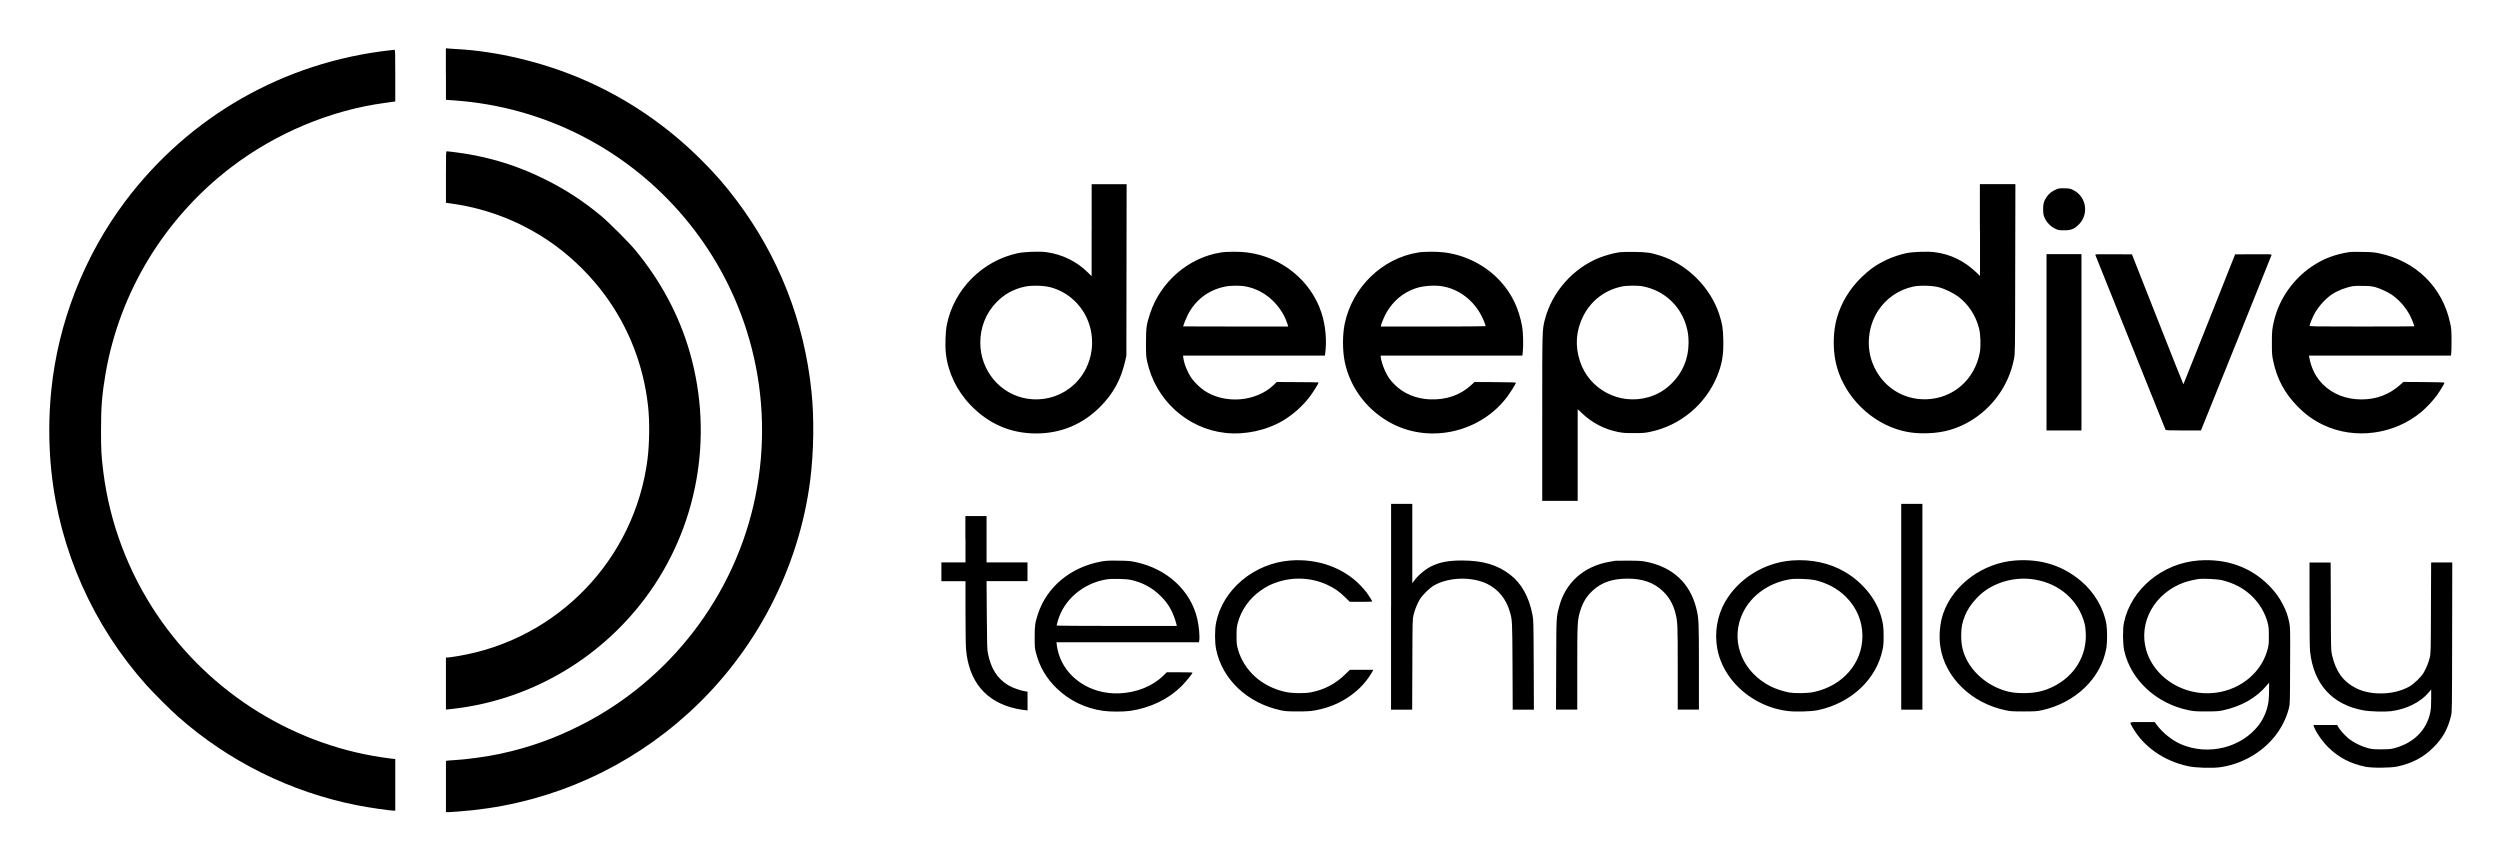<svg xmlns="http://www.w3.org/2000/svg" role="img" viewBox="-5.40 51.86 410.54 141.04"><style>svg {enable-background:new 0 0 400 245}</style><path d="M67.83 64.02v4.23l1.36.1c14.74 1.04 28.34 7.97 37.85 19.3 10.65 12.7 14.91 29.45 11.61 45.73-3.27 16.13-13.94 30.12-28.66 37.56-4.39 2.22-8.47 3.67-13.22 4.7-2.22.48-5.67.95-7.64 1.05-.51.03-1.01.06-1.11.09l-.19.03v8.42h.27c.57 0 2.8-.18 4.21-.33 13.23-1.44 25.52-6.99 35.42-16.01 10.93-9.95 18.09-23.7 19.93-38.25.57-4.56.66-10.09.2-14.48-1.18-11.48-5.37-22.18-12.28-31.36-1.92-2.56-3.48-4.33-5.79-6.65-5.77-5.76-12.36-10.22-19.77-13.38-6.41-2.73-13.9-4.51-20.42-4.85-.51-.02-1.12-.06-1.35-.09l-.43-.04v4.23zm-9.22-3.9c-17.4 1.96-32.93 10.82-43.43 24.78-6.75 8.98-11.04 19.94-12.16 31.06-.44 4.31-.44 8.85 0 13.14 1.32 13.01 6.83 25.43 15.62 35.26 1.23 1.37 3.87 4 5.2 5.18 8.31 7.35 18.47 12.39 29.36 14.55 1.91.38 5.45.9 6.12.9h.19v-8.48l-.78-.09c-15.44-1.88-29.57-10.57-38.35-23.62-4.75-7.06-7.78-15.13-8.82-23.5-.32-2.59-.37-3.51-.37-6.79 0-3.84.16-5.84.73-9.2 2.3-13.49 9.73-25.69 20.74-34.06 7.29-5.54 16.23-9.28 25.07-10.48.69-.09 1.37-.19 1.52-.21l.26-.04v-4.24c0-4-.01-4.25-.14-4.24-.09 0-.43.04-.76.08z"/><path d="M67.83 80.92v4.24l.99.14c6.15.86 12.02 3.24 17.08 6.96 2.94 2.16 5.83 5.05 8.02 8.03 3.93 5.33 6.36 11.58 7.1 18.23.28 2.53.24 6.15-.09 8.77-2.1 16.41-14.74 29.56-31.07 32.3-.82.14-1.61.25-1.76.25h-.27v8.54l.63-.06c12.71-1.3 24.36-7.92 32.08-18.22 8.6-11.48 11.32-26.44 7.35-40.33-1.73-6.08-4.8-11.82-9.01-16.89-1.08-1.29-4.28-4.49-5.57-5.57-2.98-2.47-5.73-4.26-9.15-5.97-3.98-1.99-7.99-3.32-12.37-4.11-1.02-.19-3.49-.52-3.82-.52-.13-.02-.14.18-.14 4.21zm106.03 8.75v7.55l-.59-.59c-1.84-1.84-4.26-3.02-6.89-3.37-1.09-.14-3.59-.05-4.61.17-5.87 1.25-10.52 5.94-11.69 11.78-.22 1.12-.3 3.49-.15 4.73.36 3.11 1.78 6.08 4.04 8.43 2.99 3.11 6.58 4.67 10.8 4.67 4.04 0 7.61-1.49 10.48-4.36 2.17-2.18 3.44-4.5 4.13-7.57l.19-.81.02-14.1.02-14.09h-5.74v7.56zm-6.77 9.36c1.47.39 2.81 1.13 3.92 2.19 4.2 3.96 3.83 10.95-.77 14.4-1.99 1.5-4.5 2.1-6.97 1.71-4.44-.72-7.69-4.62-7.69-9.21 0-2.48.91-4.79 2.56-6.52 1.34-1.42 2.85-2.26 4.76-2.67 1.08-.24 3.08-.19 4.19.1zm152.66-9.39v7.54l-.62-.6c-2-1.9-4.23-2.98-6.84-3.31-1.16-.15-3.58-.06-4.63.16-1.09.23-2.34.66-3.32 1.12-1.59.76-2.73 1.56-4.08 2.87-1.92 1.88-3.28 4.12-4 6.6-.62 2.16-.7 4.92-.22 7.25 1.04 4.98 5.01 9.39 9.93 11.03 1.7.57 3.26.78 5.31.7 2.52-.09 4.68-.71 6.79-1.95 3.78-2.22 6.44-5.98 7.26-10.26.18-.91.18-.96.2-14.8l.03-13.89h-5.83v7.54zm-6.71 9.4c.95.26 2.36.95 3.1 1.5 1.73 1.31 2.92 3.13 3.46 5.29.24.95.3 2.91.12 3.89-.82 4.41-4.28 7.5-8.63 7.7-4 .19-7.51-2.13-8.98-5.91-1.08-2.77-.74-6.08.88-8.59 1.34-2.07 3.37-3.47 5.8-4 1.09-.23 3.18-.17 4.25.12zm19.28-16.1c-.7.27-1.26.7-1.65 1.29-.46.69-.59 1.2-.55 2.16.02.66.06.86.28 1.33.34.72.98 1.36 1.7 1.7.52.24.61.26 1.44.26 1.15 0 1.61-.18 2.35-.87 1.8-1.69 1.37-4.65-.83-5.74-.49-.24-.61-.27-1.4-.28-.72-.04-.92-.01-1.34.15zM195.1 93.32c-5.28.82-9.9 4.78-11.62 9.97-.61 1.83-.69 2.35-.69 4.86 0 2.01.02 2.3.19 3.07 1.37 6.3 6.54 11.02 12.83 11.73 3.23.36 6.82-.42 9.54-2.06 1.67-1.01 3.23-2.41 4.37-3.94.61-.82 1.47-2.22 1.41-2.29-.02-.02-1.57-.04-3.45-.05l-3.42-.02-.5.49c-2.91 2.78-8.03 3.19-11.43.9-.64-.43-1.59-1.35-2.02-1.96-.66-.93-1.25-2.35-1.38-3.35l-.06-.41h23.3l.05-.35c.29-2.13.06-4.67-.64-6.76-1.73-5.22-6.51-9.1-12.14-9.83-1.14-.16-3.37-.16-4.34 0zm4.07 5.58c2.58.49 4.83 2.17 6.2 4.64.26.46.61 1.33.71 1.71l.06.23h-8.62c-4.74 0-8.62-.01-8.62-.02 0-.15.47-1.33.73-1.85 1.23-2.45 3.36-4.1 6.07-4.67.88-.21 2.56-.22 3.47-.04zm28.36-5.58c-5.93.92-10.87 5.71-12.11 11.72-.37 1.81-.37 4.35 0 6.2.9 4.42 3.86 8.23 8 10.3 6.32 3.15 14.4 1.2 18.69-4.53.5-.68 1.29-1.93 1.42-2.24.05-.12-.21-.14-3.37-.16l-3.42-.02-.54.5c-1.82 1.68-4.13 2.47-6.85 2.35-2.27-.11-4.3-.97-5.77-2.46-.73-.74-1.05-1.21-1.51-2.17-.36-.76-.73-1.94-.73-2.36v-.19h23.26l.07-.63c.11-1.05.06-3.2-.1-4.1-.53-3.01-1.72-5.48-3.67-7.58-2.31-2.49-5.61-4.19-9.04-4.63-1.13-.16-3.36-.16-4.33 0zm4.07 5.58c2.67.5 5.03 2.33 6.31 4.87.31.61.65 1.48.65 1.65 0 .03-3.87.06-8.61.06h-8.61l.05-.23c.1-.39.61-1.58.9-2.08 1.12-1.92 2.74-3.27 4.76-3.96 1.26-.43 3.2-.57 4.55-.31zm28.96-5.62c-.91.12-2.34.52-3.34.91-4.32 1.74-7.76 5.64-8.92 10.12-.45 1.75-.44 1.47-.44 16.22v13.58h5.82v-15.06l.74.7c1.68 1.58 3.65 2.6 5.9 3.05.78.15 1.16.19 2.61.18 1.52 0 1.8-.02 2.72-.22 4.88-1.03 9.01-4.47 10.91-9.08.84-2.05 1.09-3.53 1.03-6.07-.04-1.87-.17-2.62-.67-4.15-1.46-4.43-5.26-8.21-9.66-9.61-1.57-.5-2.21-.6-4.24-.62-1.02-.02-2.13.01-2.46.05zm3.85 5.61c3.41.66 6.13 3.13 7.1 6.47.29 1.02.38 1.65.38 2.79 0 2.62-.99 4.97-2.85 6.75-1.12 1.08-2.3 1.76-3.73 2.18-4.75 1.37-9.73-1.24-11.26-5.9-.82-2.53-.66-5 .52-7.36 1.26-2.55 3.52-4.3 6.31-4.9.88-.19 2.64-.2 3.53-.03zm116.12-5.65c-2.46.36-4.38 1.09-6.28 2.37-3.01 2.02-5.31 5.27-6.16 8.7-.37 1.5-.42 1.92-.41 3.92 0 1.74.02 1.99.22 2.92.62 2.94 1.86 5.26 3.97 7.42 1.33 1.36 2.65 2.31 4.29 3.09 5.16 2.43 11.6 1.57 16.07-2.16.82-.69 1.93-1.88 2.52-2.69.54-.75 1.27-1.96 1.27-2.09 0-.07-.85-.1-3.37-.12l-3.38-.02-.53.48c-1.77 1.59-3.9 2.39-6.35 2.39-2.51 0-4.72-.87-6.32-2.46-1.18-1.18-1.93-2.66-2.25-4.44l-.06-.3h23.3l.06-.23c.04-.12.06-1.09.06-2.16-.01-1.79-.02-2.02-.23-2.96-1.25-5.89-5.6-10.17-11.65-11.44-.86-.18-1.23-.21-2.77-.23-.96-.02-1.86-.01-2 .01zm4.13 5.77c.76.2 2.15.85 2.74 1.27 1.54 1.09 2.73 2.62 3.4 4.37.16.41.29.77.29.79 0 .02-3.87.04-8.61.04-7.9 0-8.61-.01-8.61-.13 0-.21.56-1.57.87-2.09.7-1.2 1.79-2.39 2.8-3.06.94-.62 2.25-1.14 3.45-1.35.2-.04.97-.06 1.71-.04 1.03.01 1.45.06 1.96.2zm-53.99 9.06v14.48h5.74V93.59h-5.74v14.48zm8.02-14.34c.02.08 2.62 6.55 5.77 14.38s5.74 14.28 5.76 14.33c.03.08.69.11 2.93.11h2.88l5.78-14.33c3.18-7.88 5.79-14.39 5.81-14.47.02-.15-.07-.15-2.98-.14l-3 .02-4.23 10.66c-2.33 5.86-4.25 10.67-4.26 10.68-.02.02-1.92-4.78-4.24-10.66l-4.21-10.68-3.02-.02c-2.85-.02-3.02-.01-2.99.12zM223.03 151.5v16.9h3.47l.03-7.42c.02-7.23.03-7.43.19-8.11.23-.92.58-1.81 1-2.52.46-.79 1.63-1.93 2.42-2.38 2.44-1.37 6.25-1.45 8.75-.19 1.79.9 3.05 2.47 3.65 4.54.4 1.38.4 1.36.44 8.94l.03 7.14h3.48l-.03-7.34c-.03-7.06-.04-7.37-.2-8.22-.57-2.97-1.8-5.18-3.68-6.62-2.1-1.62-4.48-2.31-7.88-2.32-2.12 0-3.45.23-4.84.85-1.04.46-2.26 1.45-2.98 2.4l-.36.49V134.6h-3.48v16.9zm83.78 0v16.9h3.48v-33.8h-3.48v16.9zm-153.66-11.08v3.8h-3.96v3.08h3.96v5.11c0 2.88.04 5.54.09 6.08.46 5.33 3.29 8.67 8.25 9.75.42.09 1 .19 1.31.22l.54.06v-3.08l-.42-.06c-.66-.09-2.06-.58-2.68-.95-1.86-1.11-2.91-2.73-3.42-5.33-.11-.59-.14-1.48-.17-6.25l-.04-5.56h6.72v-3.08h-6.72v-7.6h-3.48v3.81zm53.38 3.48c-5.97.44-11.15 4.77-12.23 10.22-.23 1.16-.23 3.24.01 4.38 1.01 4.94 5.12 8.81 10.6 10 .74.16 1.08.18 2.79.19 2.03 0 2.47-.05 3.94-.41 3.23-.8 6.09-2.75 7.81-5.31.22-.32.46-.71.53-.86l.14-.26h-3.84l-.82.79c-1.58 1.53-3.36 2.47-5.53 2.9-1.09.22-3.12.19-4.22-.05-3.91-.86-6.83-3.49-7.83-7.04-.19-.7-.22-.9-.22-2.14 0-1.15.03-1.49.18-2.07.56-2.19 1.98-4.2 3.9-5.48.97-.66 1.47-.91 2.52-1.27 2.71-.95 5.81-.78 8.37.44 1.14.54 1.97 1.12 2.86 2.01l.77.75h1.84c1.02 0 1.84-.02 1.84-.06 0-.09-.53-.95-.91-1.46-.19-.25-.63-.77-.99-1.14-2.8-2.94-7.04-4.46-11.51-4.13zm82.33 0c-4.56.35-8.79 2.98-10.99 6.83-1.29 2.26-1.76 5.1-1.25 7.73.64 3.38 2.96 6.49 6.28 8.39 1.59.91 3.23 1.48 5.1 1.75 1.28.19 4.04.12 5.18-.13 5.4-1.16 9.54-5.03 10.56-9.89.15-.66.18-1.11.18-2.24.01-1.53-.1-2.29-.49-3.51-.87-2.78-3.04-5.39-5.86-7.05-2.48-1.46-5.53-2.12-8.71-1.88zm3.72 3.21c2.07.48 3.79 1.41 5.16 2.77 1.76 1.76 2.7 4 2.7 6.42 0 4.46-3.22 8.17-7.97 9.2-1.11.23-3.23.26-4.26.04-1.01-.22-2.05-.57-2.83-.96-4.48-2.26-6.53-7.01-4.89-11.35 1.24-3.28 4.34-5.66 8.17-6.26.8-.12 3.13-.03 3.92.14zm32.97-3.21c-5.31.38-10.2 3.97-11.84 8.69-.55 1.59-.74 3.68-.48 5.44.75 5.07 5.12 9.32 10.74 10.47.82.17 1.13.19 2.98.19 1.83-.01 2.16-.02 2.91-.19 5.54-1.19 9.78-5.26 10.64-10.23.16-.94.16-2.93 0-3.93-.42-2.56-2-5.25-4.16-7.06-3.04-2.57-6.62-3.68-10.79-3.38zm3.28 3.15c4.03.7 7.09 3.41 8.08 7.17.11.39.19 1.02.21 1.65.16 3.64-1.79 6.91-5.17 8.65-1.62.83-3.02 1.16-5 1.16-1.88.01-3.1-.26-4.74-1.04-1.87-.89-3.57-2.47-4.51-4.18-.74-1.36-1.05-2.59-1.04-4.24 0-1.35.16-2.16.67-3.39.6-1.44 2.05-3.16 3.43-4.09 2.34-1.56 5.26-2.18 8.07-1.69zm26.82-3.15c-5.95.44-11.1 4.72-12.26 10.19-.23 1.08-.2 3.49.04 4.61 1.08 4.84 5.29 8.72 10.62 9.8.82.16 1.14.19 2.86.19 1.7-.01 2.05-.03 2.78-.19 3.01-.66 5.44-2.05 7.14-4.08l.39-.47v1.16c0 .64-.04 1.48-.09 1.88-.17 1.36-.74 2.78-1.56 3.88-2.84 3.77-8.32 5.14-12.81 3.21-1.46-.63-3.02-1.88-3.96-3.15l-.37-.5h-2.01c-2.34 0-2.18-.1-1.59.93 1.8 3.15 5.16 5.48 9.08 6.32 1.33.28 3.99.36 5.35.16 4.37-.64 8.31-3.38 10.21-7.08.5-.98.72-1.54 1.01-2.63.17-.64.17-.81.19-6.93.03-6.12.02-6.31-.14-7.12-.23-1.12-.49-1.88-1.03-2.92-.62-1.22-1.29-2.14-2.33-3.18-3-3.01-6.97-4.42-11.52-4.08zm3.73 3.21c2 .47 3.61 1.31 4.97 2.6 1.25 1.19 2.18 2.73 2.61 4.33.19.73.22.95.22 2.22.01 1.2-.02 1.52-.17 2.1-.42 1.65-1.26 3.12-2.48 4.33-2.82 2.81-7.17 3.76-11.07 2.41-3.14-1.09-5.56-3.53-6.41-6.46-1.33-4.59 1.37-9.4 6.24-11.14.5-.18 1.73-.47 2.42-.57.62-.08 3 .03 3.67.18zm-183.83-3.06c-5.08.89-9.05 4.16-10.51 8.66-.47 1.44-.53 1.85-.53 3.8 0 1.65.01 1.79.23 2.62.59 2.25 1.69 4.12 3.38 5.76 2.07 2 4.68 3.28 7.62 3.7 1.08.16 3.3.17 4.42.01 3.34-.48 6.32-1.92 8.53-4.13.61-.61 1.74-2.01 1.74-2.15 0-.04-.95-.06-2.12-.06h-2.11l-.53.52c-1.79 1.76-4.39 2.81-7.24 2.94-4.72.2-8.85-2.54-10.02-6.63-.11-.39-.23-.95-.26-1.23l-.06-.53h23.38l.05-.19c.14-.53-.02-2.46-.32-3.7-1.1-4.63-4.96-8.18-10.09-9.27-.86-.19-1.21-.22-2.84-.24-1.54-.03-2.01 0-2.72.12zm4.73 3.03c1.96.44 3.52 1.28 4.88 2.62.81.8 1.32 1.48 1.8 2.41.29.56.69 1.66.84 2.31l.05.23h-9.87c-5.69 0-9.87-.03-9.87-.07s.09-.39.2-.77c1.01-3.49 4.17-6.18 8.01-6.81.84-.14 3.18-.09 3.96.08zm79.63-3.14c-.15.02-.68.11-1.16.2-4.13.77-7.08 3.43-8.1 7.3-.49 1.84-.47 1.48-.5 9.53l-.03 7.42h3.49v-6.78c0-7.65.02-7.95.54-9.6.42-1.3 1.02-2.26 1.99-3.16 1.45-1.35 3.26-1.97 5.72-1.97 2.49 0 4.3.64 5.77 2.02 1.05.99 1.72 2.15 2.1 3.64.36 1.37.38 1.85.38 9.03v6.82h3.48v-6.99c0-7.55-.02-8-.44-9.68-1.04-4.11-3.85-6.72-8.18-7.6-.74-.15-1.2-.18-2.82-.19-1.09-.01-2.09 0-2.24.01zm113.95 7.19c0 4.36.03 7.21.09 7.71.59 5.39 3.64 8.75 8.81 9.68 1.03.19 3.48.25 4.48.13 2.52-.32 4.86-1.48 6.19-3.08l.41-.49v1.52c0 1.16-.04 1.69-.15 2.25-.59 2.89-2.72 5.01-5.82 5.85-.7.19-.93.2-2.23.21-1.33 0-1.53-.02-2.26-.22-1.07-.29-2.27-.89-3.09-1.54-.64-.52-1.51-1.5-1.76-2l-.13-.23h-3.9l.06.18c.27.87 1.33 2.43 2.37 3.47 1.67 1.66 3.65 2.7 6.11 3.2 1.13.23 4.14.2 5.26-.04 2.43-.53 4.27-1.5 5.9-3.13 1.52-1.5 2.35-2.98 2.89-5.14.17-.68.17-.76.19-12.96l.02-12.27h-3.47l-.03 7.46c-.02 7.34-.03 7.47-.2 8.18-.19.78-.58 1.75-1 2.46-.4.7-1.6 1.85-2.35 2.27-2.48 1.4-6.27 1.52-8.75.27-2.1-1.06-3.32-2.74-3.94-5.42-.18-.78-.18-.91-.2-8.01l-.03-7.21h-3.47v6.9z"/></svg>